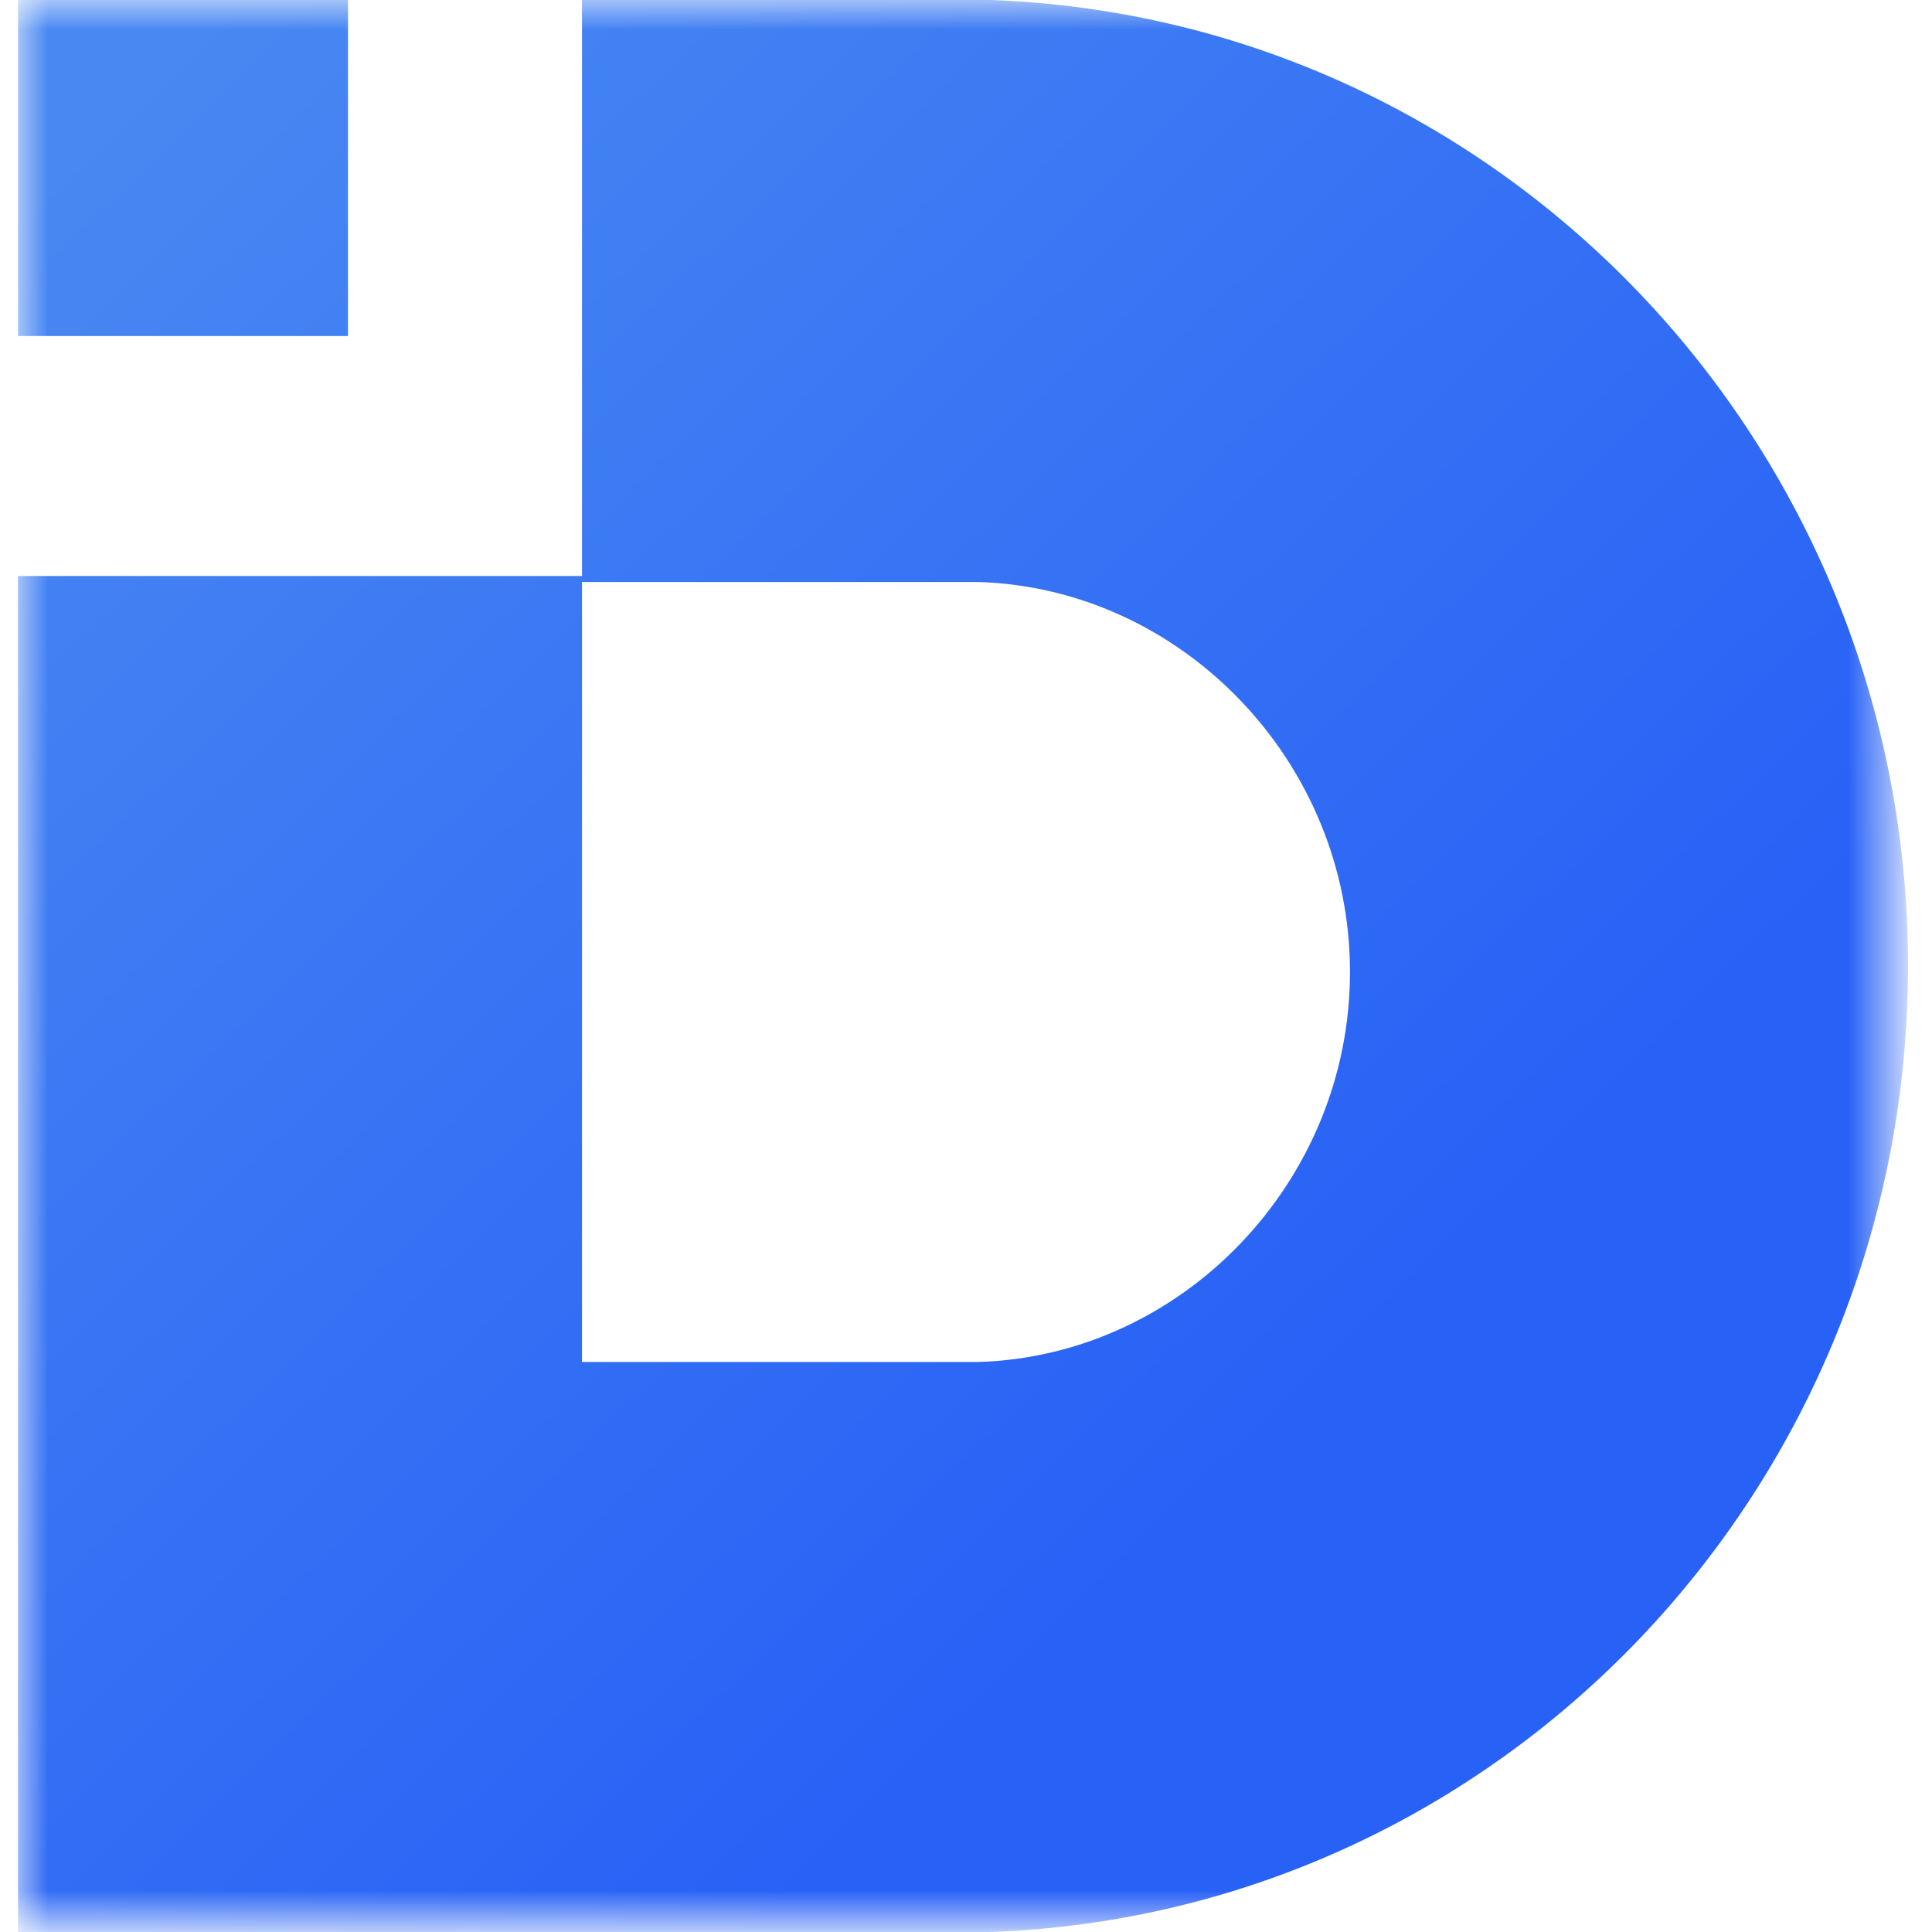 <?xml version="1.0" encoding="utf-8"?>
<!-- Generator: Adobe Illustrator 24.0.2, SVG Export Plug-In . SVG Version: 6.00 Build 0)  -->
<svg version="1.1" id="Layer_1" xmlns="http://www.w3.org/2000/svg" xmlns:xlink="http://www.w3.org/1999/xlink" x="0px" y="0px"
	 viewBox="0 0 32.2 32.2" style="enable-background:new 0 0 32.2 32.2;" xml:space="preserve">
<style type="text/css">
	.st0{filter:url(#Adobe_OpacityMaskFilter);}
	.st1{fill-rule:evenodd;clip-rule:evenodd;fill:#FFFFFF;}
	.st2{mask:url(#mask-2_1_);fill-rule:evenodd;clip-rule:evenodd;fill:url(#Fill-2_1_);}
</style>
<title>login/logo_dark</title>
<desc>Created with Sketch.</desc>
<g id="Page-1">
	<g id="设计规范及组件-Dark" transform="translate(-117, -5105)">
		<g id="_x38_" transform="translate(117, 5055)">
			<g id="login_x2F_logo_x5F_dark" transform="translate(0, 50)">
				<g id="logo_login">
					<g id="Group-16">
						<g id="Group-4">
							<g id="Clip-3">
							</g>
							<defs>
								<filter id="Adobe_OpacityMaskFilter" filterUnits="userSpaceOnUse" x="0.3" y="0" width="31.5" height="32.2">
									<feColorMatrix  type="matrix" values="1 0 0 0 0  0 1 0 0 0  0 0 1 0 0  0 0 0 1 0"/>
								</filter>
							</defs>
							<mask maskUnits="userSpaceOnUse" x="0.3" y="0" width="31.5" height="32.2" id="mask-2_1_">
								<g class="st0">
									<polygon id="path-1_1_" class="st1" points="0.3,0 31.8,0 31.8,32.2 0.3,32.2 									"/>
								</g>
							</mask>
							
								<linearGradient id="Fill-2_1_" gradientUnits="userSpaceOnUse" x1="-580.618" y1="389.493" x2="-579.987" y2="388.818" gradientTransform="matrix(31.5 0 0 -32.188 18289.508 12540.524)">
								<stop  offset="0" style="stop-color:#4888F2"/>
								<stop  offset="1" style="stop-color:#2861F6"/>
							</linearGradient>
							<path id="Fill-2" class="st2" d="M9.7,0l6.8,0C25,0.3,31.8,7.4,31.8,16.1c0,8.7-6.8,15.8-15.3,16.1H0.3V9.6h9.4v13.1l6.6,0
								c3.4-0.1,6.2-3,6.2-6.5c0-3.5-2.8-6.4-6.2-6.5H9.7V7.5V5.6V0z M0.3,5.6V0h5.5v5.6H0.3z"/>
						</g>
					</g>
				</g>
			</g>
		</g>
	</g>
</g>
</svg>
